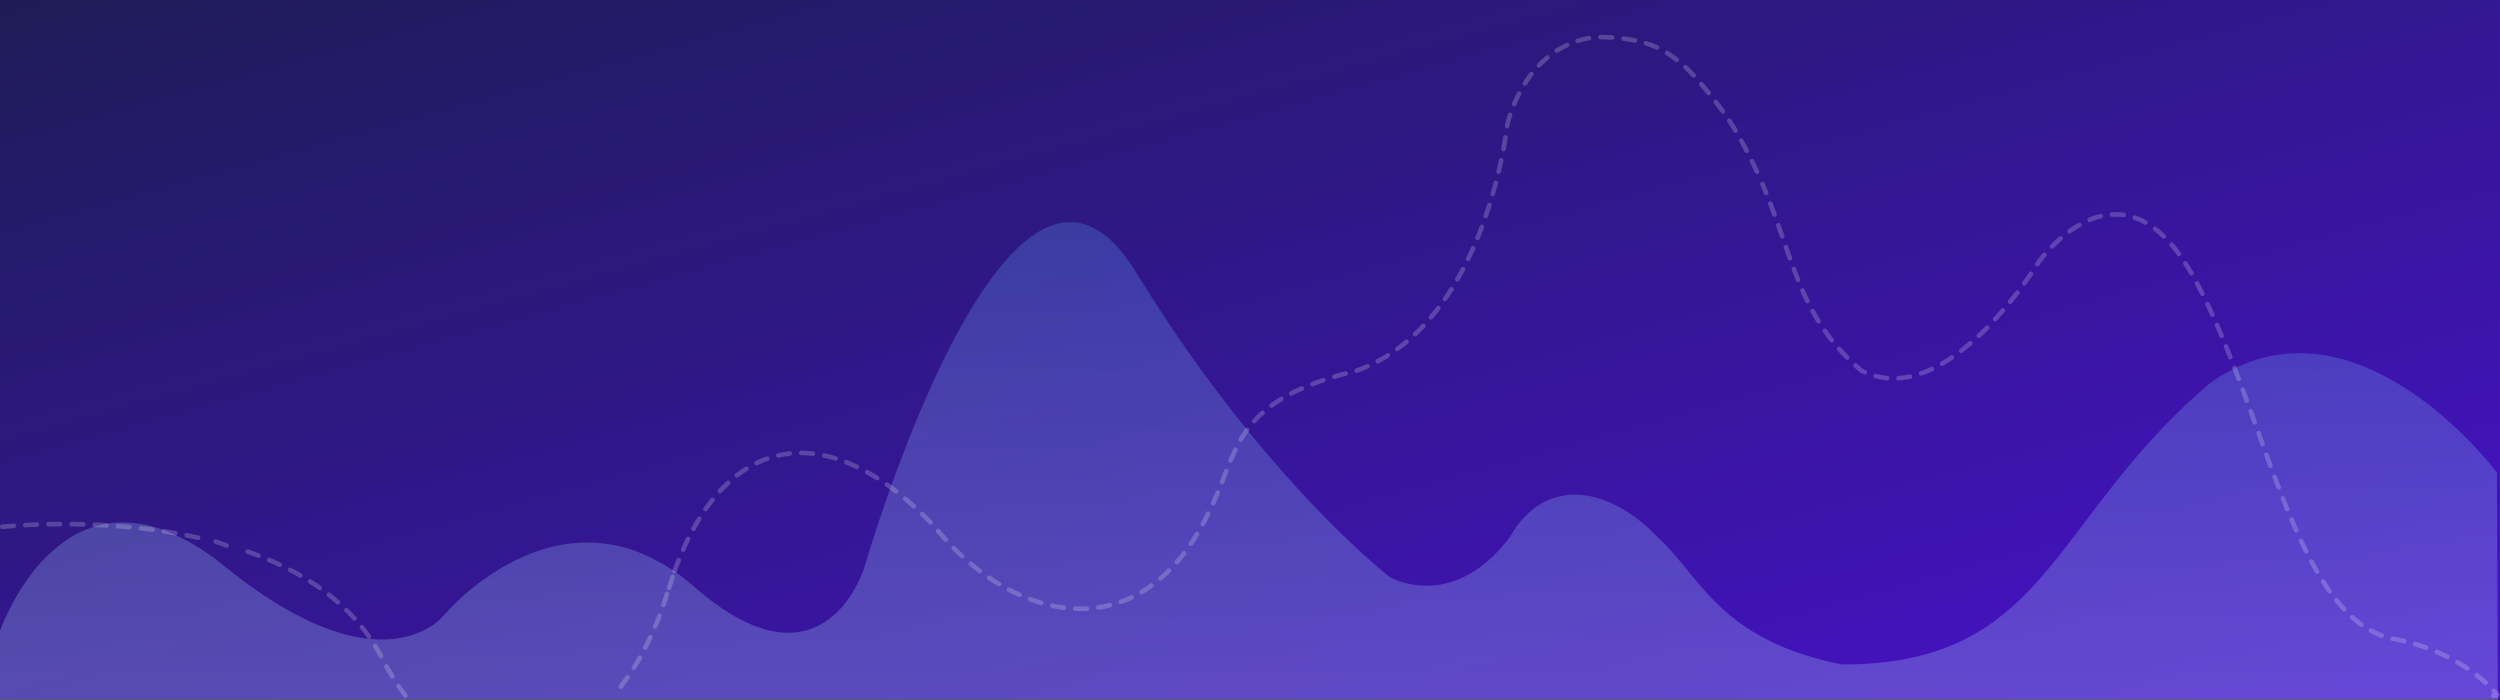 <svg xmlns="http://www.w3.org/2000/svg" xmlns:xlink="http://www.w3.org/1999/xlink" width="1080" height="302.5" viewBox="0 0 1080 302.5"><rect x="0" y="0" width="1080" height="302.5" fill="#333333" stroke="none"/><defs><style>.a{fill:url(#a);}.b{opacity:0.3;fill:url(#b);}.c{opacity:0.2;}.d{fill:#fff;}</style><linearGradient id="a" x1="1" y1="1" x2="0" gradientUnits="objectBoundingBox"><stop offset="0" stop-color="#4811cb"/><stop offset="1" stop-color="#1e1c57"/></linearGradient><linearGradient id="b" x1="0.5" x2="0.5" y2="1.975" gradientUnits="objectBoundingBox"><stop offset="0.006" stop-color="#5a8dee"/><stop offset="1" stop-color="#fff"/></linearGradient></defs><g transform="translate(6048 -7949)"><rect class="a" width="1080" height="302" transform="translate(-6048 7949)"/><path class="b" d="M1111.086,206.538H32V176.585c.01-.03,1.044-3,3.1-7.323a99.967,99.967,0,0,1,9.6-16.111,65.566,65.566,0,0,1,16.526-16.111,43.049,43.049,0,0,1,23.894-7.323,53.027,53.027,0,0,1,20.194,4.32,98.115,98.115,0,0,1,23.778,14.687c14.081,11.4,27.446,19.835,39.725,25.075,10.129,4.323,19.605,6.515,28.165,6.515a43.507,43.507,0,0,0,12.1-1.638,35.1,35.1,0,0,0,8.333-3.6,24.651,24.651,0,0,0,6.365-5.241,103.434,103.434,0,0,1,17.6-15.718,92.377,92.377,0,0,1,19.615-10.806A67.306,67.306,0,0,1,285.7,138.4a61.387,61.387,0,0,1,22.38,4.279,81.883,81.883,0,0,1,23.814,14.853c15.111,13.173,28.785,19.852,40.64,19.852a28.617,28.617,0,0,0,15.535-4.478,37.408,37.408,0,0,0,10.194-9.851,53.045,53.045,0,0,0,7.279-14.329c.027-.093,2.735-9.456,7.418-23.238,4.323-12.722,11.26-31.918,19.761-51.123,9.555-21.587,19.1-38.788,28.364-51.124,5.5-7.324,10.965-12.993,16.24-16.847a36.875,36.875,0,0,1,8.43-4.72A23.856,23.856,0,0,1,494.314,0a21.515,21.515,0,0,1,7.126,1.23,27.471,27.471,0,0,1,7.14,3.854c4.883,3.591,9.659,9.164,14.2,16.566a644.223,644.223,0,0,0,40.236,58.291C574.371,94.567,586.176,108.381,598.1,121c10.607,11.225,19.347,19.4,24.81,24.289,5.855,5.235,9.266,7.882,9.409,7.992a26.077,26.077,0,0,0,4.4,1.89,36.447,36.447,0,0,0,11.531,1.89,37.054,37.054,0,0,0,17.037-4.225c6.882-3.531,13.345-9.27,19.208-17.06a37.3,37.3,0,0,1,12.5-13.711,28.445,28.445,0,0,1,15.294-4.329,35.232,35.232,0,0,1,8.994,1.217,45.666,45.666,0,0,1,9.084,3.532,65.681,65.681,0,0,1,17.375,13.291c4.881,4.372,8.942,9.341,13.242,14.6,12.5,15.289,26.658,32.616,66.795,40.726,26.84,0,47.331-5.644,64.487-17.762a121.5,121.5,0,0,0,21.215-19.6c6.537-7.432,12.784-15.684,19.4-24.42l0,0c14.057-18.569,29.988-39.615,54.318-60.128a71.694,71.694,0,0,1,19.3-9.663,62.4,62.4,0,0,1,18.839-2.91c10.686,0,21.821,2.712,33.1,8.06a129.769,129.769,0,0,1,27.135,17.732,180.065,180.065,0,0,1,18.351,17.732c4.272,4.761,6.72,8.028,6.744,8.06Z" transform="translate(-6080 8044.961)"/><g class="c" transform="translate(-6048.117 7964.018)"><path class="d" d="M370.781,185.785c-1.552-.741-3.115-1.423-4.644-2.026a1,1,0,1,0-.735,1.859c1.487.587,3.007,1.251,4.518,1.972a1,1,0,0,0,.861-1.8Z" transform="translate(-0.018 -0.009)"/><path class="d" d="M351.4,179.976a48.663,48.663,0,0,0-5.091-.309H346.3a1,1,0,0,0-.007,2,46.569,46.569,0,0,1,4.882.3,1.084,1.084,0,0,0,.113.006,1,1,0,0,0,.111-1.994Z" transform="translate(-0.017 -0.009)"/><path class="d" d="M361.346,182.077c-1.651-.5-3.306-.935-4.921-1.279a1,1,0,0,0-.416,1.957c1.557.331,3.156.746,4.752,1.234a.96.96,0,0,0,.293.044,1,1,0,0,0,.292-1.956Z" transform="translate(-0.017 -0.009)"/><path class="d" d="M399.262,206.419a1,1,0,1,0-1.391,1.435c1.166,1.13,2.347,2.313,3.512,3.515a1,1,0,0,0,1.436-1.392C401.64,208.761,400.443,207.563,399.262,206.419Z" transform="translate(-0.019 -0.01)"/><path class="d" d="M383.819,193.5a1,1,0,1,0-1.152,1.635c1.321.929,2.662,1.92,3.985,2.944a1,1,0,0,0,1.224-1.582C386.529,195.454,385.164,194.445,383.819,193.5Z" transform="translate(-0.018 -0.009)"/><path class="d" d="M412.873,221.08a1,1,0,1,0-1.417,1.412c1.178,1.183,2.4,2.36,3.633,3.495a1,1,0,0,0,1.356-1.47C415.233,223.4,414.031,222.244,412.873,221.08Z" transform="translate(-0.02 -0.011)"/><path class="d" d="M391.8,199.662a1,1,0,1,0-1.287,1.531c1.237,1.04,2.495,2.139,3.738,3.265a1,1,0,1,0,1.342-1.482C394.33,201.833,393.053,200.719,391.8,199.662Z" transform="translate(-0.019 -0.01)"/><path class="d" d="M281.55,259.331a1,1,0,0,0-1.33.482c-.7,1.487-1.432,2.986-2.185,4.456a1,1,0,1,0,1.779.912c.765-1.491,1.511-3.012,2.217-4.521A1,1,0,0,0,281.55,259.331Z" transform="translate(-0.013 -0.013)"/><path class="d" d="M288.563,240.619a1,1,0,0,0-1.247.667c-.48,1.586-.992,3.175-1.522,4.724a1,1,0,0,0,.622,1.27,1.015,1.015,0,0,0,.324.054,1,1,0,0,0,.946-.676c.538-1.572,1.058-3.184,1.544-4.792A1,1,0,0,0,288.563,240.619Z" transform="translate(-0.014 -0.012)"/><path class="d" d="M290.98,233.244a1,1,0,0,0-1.247.667c-.48,1.586-.992,3.175-1.522,4.724a1,1,0,0,0,.621,1.27,1.024,1.024,0,0,0,.324.054,1,1,0,0,0,.946-.676c.539-1.572,1.058-3.184,1.545-4.792A1,1,0,0,0,290.98,233.244Z" transform="translate(-0.014 -0.011)"/><path class="d" d="M285.394,250.1a1,1,0,0,0-1.292.576c-.591,1.545-1.217,3.093-1.858,4.6a1,1,0,0,0,.529,1.312.981.981,0,0,0,.391.08,1,1,0,0,0,.92-.608c.651-1.532,1.286-3.1,1.886-4.67A1,1,0,0,0,285.394,250.1Z" transform="translate(-0.014 -0.012)"/><path class="d" d="M277.046,268.257a1,1,0,0,0-1.363.376c-.812,1.431-1.668,2.862-2.542,4.253a1,1,0,1,0,1.692,1.064c.891-1.416,1.762-2.872,2.589-4.33A1,1,0,0,0,277.046,268.257Z" transform="translate(-0.013 -0.013)"/><path class="d" d="M297.819,216.974a1,1,0,0,0-1.34.454c-.724,1.468-1.442,3-2.135,4.565a1,1,0,0,0,1.828.811c.682-1.536,1.389-3.048,2.1-4.491A1,1,0,0,0,297.819,216.974Z" transform="translate(-0.014 -0.011)"/><path class="d" d="M270.409,277.019c-.933,1.345-1.914,2.694-2.916,4.006a1,1,0,1,0,1.591,1.213c1.019-1.337,2.018-2.709,2.968-4.079a1,1,0,0,0-1.643-1.14Z" transform="translate(-0.013 -0.013)"/><path class="d" d="M322.077,186.637c-1.434.891-2.844,1.868-4.19,2.9a1,1,0,0,0,1.219,1.586c1.293-.994,2.648-1.933,4.026-2.789a1,1,0,1,0-1.055-1.7Z" transform="translate(-0.015 -0.009)"/><path class="d" d="M331.244,182.172c-.863.3-1.721.638-2.559.993q-1.089.475-2.151,1a1,1,0,0,0,.442,1.9,1.013,1.013,0,0,0,.441-.1c.681-.335,1.371-.655,2.059-.955.791-.336,1.61-.654,2.435-.946a1,1,0,1,0-.667-1.885Z" transform="translate(-0.016 -0.009)"/><path class="d" d="M341.2,179.915a44.175,44.175,0,0,0-5.044.838,1,1,0,1,0,.442,1.951,42.226,42.226,0,0,1,4.815-.8,1,1,0,0,0-.213-1.988Z" transform="translate(-0.016 -0.009)"/><path class="d" d="M307.148,200.3c-1.022,1.282-2.039,2.648-3.024,4.059a1,1,0,1,0,1.641,1.145c.96-1.377,1.952-2.708,2.947-3.958a1,1,0,1,0-1.564-1.246Z" transform="translate(-0.015 -0.01)"/><path class="d" d="M302.728,208.265a1,1,0,0,0-1.376.325c-.863,1.4-1.718,2.865-2.542,4.364a1,1,0,1,0,1.752.963c.809-1.469,1.646-2.908,2.492-4.276A1,1,0,0,0,302.728,208.265Z" transform="translate(-0.014 -0.01)"/><path class="d" d="M314.007,192.844c-.294.276-.583.554-.862.83-.909.877-1.819,1.81-2.7,2.774a1,1,0,0,0,1.473,1.354c.858-.935,1.74-1.839,2.628-2.7.276-.271.554-.54.836-.8a1,1,0,0,0-1.37-1.457Z" transform="translate(-0.015 -0.009)"/><path class="d" d="M293.687,226.076a1,1,0,0,0-1.3.556c-.611,1.524-1.215,3.106-1.795,4.7a1,1,0,0,0,1.88.684c.572-1.576,1.168-3.137,1.772-4.641A1,1,0,0,0,293.687,226.076Z" transform="translate(-0.014 -0.011)"/><path class="d" d="M526.6,196.9a1,1,0,0,0-1.311.532c-.645,1.521-1.32,3.05-2.007,4.545a1,1,0,0,0,1.817.836c.695-1.513,1.379-3.061,2.031-4.6A1,1,0,0,0,526.6,196.9Z" transform="translate(-0.025 -0.01)"/><path class="d" d="M432.221,236.426c-1.409-.854-2.81-1.752-4.166-2.671a1,1,0,1,0-1.122,1.656c1.384.938,2.815,1.855,4.252,2.726a1,1,0,0,0,1.036-1.711Z" transform="translate(-0.021 -0.011)"/><path class="d" d="M517.8,214.841a1,1,0,0,0-1.372.343c-.855,1.423-1.749,2.827-2.656,4.171a1,1,0,0,0,1.657,1.12c.928-1.373,1.841-2.808,2.714-4.262A1,1,0,0,0,517.8,214.841Z" transform="translate(-0.025 -0.01)"/><path class="d" d="M504.411,230.8c-1.175,1.171-2.39,2.3-3.614,3.343a1,1,0,0,0,1.3,1.519c1.262-1.08,2.515-2.239,3.725-3.446a1,1,0,1,0-1.412-1.416Z" transform="translate(-0.024 -0.011)"/><path class="d" d="M510.887,223.371c-1.01,1.323-2.058,2.61-3.116,3.826a1,1,0,1,0,1.509,1.313c1.085-1.247,2.161-2.569,3.2-3.926a1,1,0,0,0-1.59-1.213Z" transform="translate(-0.025 -0.011)"/><path class="d" d="M530.227,187.579a1,1,0,0,0-1.3.567q-.5,1.285-.979,2.577-.391,1.053-.8,2.1a1,1,0,0,0,.572,1.294.989.989,0,0,0,.36.068,1,1,0,0,0,.934-.639q.409-1.06.808-2.13.469-1.276.965-2.542A1,1,0,0,0,530.227,187.579Z" transform="translate(-0.026 -0.009)"/><path class="d" d="M544.9,162.566q-.764.682-1.49,1.391c-.726.71-1.439,1.455-2.123,2.214a1,1,0,1,0,1.486,1.338c.656-.728,1.34-1.443,2.034-2.121q.693-.675,1.427-1.331a1,1,0,0,0-1.334-1.491Z" transform="translate(-0.026 -0.008)"/><path class="d" d="M538.08,170.136a49.352,49.352,0,0,0-2.787,4.272,1,1,0,0,0,1.73,1,47.312,47.312,0,0,1,2.673-4.1,1,1,0,0,0-1.616-1.177Z" transform="translate(-0.026 -0.008)"/><path class="d" d="M534.289,178.443a1,1,0,0,0-1.335.468c-.725,1.507-1.431,3.048-2.1,4.58a1,1,0,1,0,1.834.8c.658-1.51,1.353-3.027,2.067-4.512A1,1,0,0,0,534.289,178.443Z" transform="translate(-0.026 -0.009)"/><path class="d" d="M450.195,244.47c-1.573-.472-3.148-1-4.677-1.571a1,1,0,1,0-.7,1.875c1.57.584,3.185,1.126,4.8,1.612a1.029,1.029,0,0,0,.288.042,1,1,0,0,0,.287-1.958Z" transform="translate(-0.022 -0.012)"/><path class="d" d="M440.951,241.029c-1.495-.669-2.987-1.4-4.435-2.161a1,1,0,1,0-.934,1.768c1.485.786,3.017,1.532,4.551,2.219a1,1,0,0,0,.818-1.826Z" transform="translate(-0.021 -0.012)"/><path class="d" d="M469.608,246.911q-1.252.063-2.511.064h-.169q-1.114-.006-2.225-.054a.984.984,0,0,0-1.042.956,1,1,0,0,0,.956,1.042q1.149.05,2.3.056h.18q1.309,0,2.612-.066a1,1,0,0,0-.1-2Z" transform="translate(-0.022 -0.012)"/><path class="d" d="M496.934,237.184c-.252.181-.5.361-.765.542-1.076.761-2.195,1.49-3.328,2.165a1,1,0,0,0,1.024,1.718c1.177-.7,2.342-1.459,3.453-2.246.264-.183.525-.369.787-.558a1,1,0,1,0-1.171-1.621Z" transform="translate(-0.024 -0.011)"/><path class="d" d="M488.514,242.189c-1.476.695-3,1.323-4.531,1.868a1,1,0,1,0,.671,1.884c1.591-.567,3.176-1.219,4.711-1.941a1,1,0,0,0-.851-1.811Z" transform="translate(-0.023 -0.012)"/><path class="d" d="M479.292,245.475c-1.58.394-3.2.714-4.807.954a1,1,0,0,0,.146,1.989,1.063,1.063,0,0,0,.148-.011c1.673-.248,3.355-.582,5-.992a1,1,0,1,0-.484-1.94Z" transform="translate(-0.023 -0.012)"/><path class="d" d="M459.8,246.5c-1.622-.2-3.253-.481-4.847-.818a1,1,0,1,0-.415,1.957c1.648.348,3.334.633,5.011.845a1.082,1.082,0,0,0,.127.008,1,1,0,0,0,.124-1.992Z" transform="translate(-0.022 -0.012)"/><path class="d" d="M650.672,43.418a1,1,0,0,0-1.146.829c-.225,1.406-.507,3.053-.854,4.9a1,1,0,0,0,.8,1.168.973.973,0,0,0,.185.017,1,1,0,0,0,.982-.815c.318-1.693.609-3.36.864-4.954A1,1,0,0,0,650.672,43.418Z" transform="translate(-0.031 -0.002)"/><path class="d" d="M648.879,53.257a1,1,0,0,0-1.187.769q-.52,2.433-1.1,4.853a1,1,0,0,0,.74,1.2.981.981,0,0,0,.233.027,1,1,0,0,0,.972-.768q.583-2.442,1.107-4.9A1,1,0,0,0,648.879,53.257Z" transform="translate(-0.031 -0.003)"/><path class="d" d="M640.645,82.077a1,1,0,0,0-1.287.589q-.288.777-.582,1.546-.6,1.558-1.224,3.082a1,1,0,1,0,1.851.756q.629-1.54,1.241-3.12.3-.783.589-1.568A1,1,0,0,0,640.645,82.077Z" transform="translate(-0.031 -0.004)"/><path class="d" d="M652.833,33.682a1.006,1.006,0,0,0-1.267.63c-.486,1.45-.911,2.946-1.261,4.446l-.075.575a1,1,0,0,0,1.987.241l.048-.415c.334-1.421.737-2.837,1.2-4.21A1,1,0,0,0,652.833,33.682Z" transform="translate(-0.031 -0.002)"/><path class="d" d="M660.949,16.372a47.594,47.594,0,0,0-2.908,4.2,1,1,0,0,0,1.7,1.049,45.585,45.585,0,0,1,2.785-4.019,1,1,0,1,0-1.58-1.226Z" transform="translate(-0.032 -0.001)"/><path class="d" d="M728.93,13.282a1,1,0,0,0-1.356,1.471c1.2,1.1,2.368,2.274,3.475,3.477a1,1,0,0,0,1.472-1.354C731.378,15.633,730.169,14.423,728.93,13.282Z" transform="translate(-0.035 -0.001)"/><path class="d" d="M676.665,3.549a39.656,39.656,0,0,0-4.5,2.457,1,1,0,0,0,1.07,1.69,37.588,37.588,0,0,1,4.271-2.334,1,1,0,1,0-.843-1.813Z" transform="translate(-0.033 0)"/><path class="d" d="M406.193,213.761a1,1,0,1,0-1.534,1.283c1.077,1.289,2.194,2.567,3.317,3.8a1,1,0,0,0,1.477-1.348C408.349,216.284,407.252,215.028,406.193,213.761Z" transform="translate(-0.02 -0.01)"/><path class="d" d="M420.162,227.792a1,1,0,0,0-1.287,1.531c1.289,1.083,2.619,2.142,3.951,3.148a1,1,0,1,0,1.2-1.6C422.726,229.89,421.424,228.852,420.162,227.792Z" transform="translate(-0.02 -0.011)"/><path class="d" d="M770.992,86.738q-.816-2.344-1.656-4.724a1,1,0,1,0-1.885.668q.842,2.376,1.653,4.713a1,1,0,0,0,.944.671.986.986,0,0,0,.328-.055A1,1,0,0,0,770.992,86.738Z" transform="translate(-0.037 -0.004)"/><path class="d" d="M522.479,206.009a1,1,0,0,0-1.342.449l-.467.931c-.578,1.174-1.183,2.347-1.8,3.491a1,1,0,1,0,1.762.947c.626-1.164,1.241-2.36,1.825-3.545l.468-.931A1,1,0,0,0,522.479,206.009Z" transform="translate(-0.025 -0.01)"/><path class="d" d="M632.627,100.385a1,1,0,0,0-1.352.417c-.775,1.47-1.581,2.933-2.395,4.347a1,1,0,1,0,1.733,1c.827-1.436,1.645-2.92,2.432-4.411A1,1,0,0,0,632.627,100.385Z" transform="translate(-0.03 -0.005)"/><path class="d" d="M971.7,157.662q-.861-2.35-1.731-4.7a1,1,0,0,0-1.875.695q.869,2.343,1.727,4.689a1,1,0,0,0,.94.656,1.016,1.016,0,0,0,.344-.061A1,1,0,0,0,971.7,157.662Z" transform="translate(-0.047 -0.007)"/><path class="d" d="M779.757,110.06a1,1,0,1,0-1.83.807c.693,1.572,1.407,3.109,2.121,4.568a1,1,0,0,0,1.8-.879C781.143,113.121,780.439,111.608,779.757,110.06Z" transform="translate(-0.038 -0.005)"/><path class="d" d="M991.072,209.1a1,1,0,1,0-1.84.783q.994,2.332,2,4.6a1,1,0,0,0,.914.593.981.981,0,0,0,.407-.087,1,1,0,0,0,.505-1.32Q992.059,211.418,991.072,209.1Z" transform="translate(-0.048 -0.01)"/><path class="d" d="M981.945,185.87q-.862-2.334-1.723-4.69a1,1,0,1,0-1.879.685q.863,2.361,1.727,4.7a1,1,0,0,0,.938.654.978.978,0,0,0,.346-.063A1,1,0,0,0,981.945,185.87Z" transform="translate(-0.047 -0.009)"/><path class="d" d="M379.621,190.695c-1.441-.912-2.9-1.781-4.345-2.584a1,1,0,0,0-.972,1.748c1.408.785,2.838,1.634,4.249,2.526a1,1,0,0,0,1.068-1.69Z" transform="translate(-0.018 -0.009)"/><path class="d" d="M1048.59,263.836c-1.572-.569-3.188-1.1-4.8-1.583a1,1,0,0,0-.57,1.916c1.578.471,3.157.991,4.692,1.548a1.02,1.02,0,0,0,.341.059,1,1,0,0,0,.341-1.94Z" transform="translate(-0.05 -0.013)"/><path class="d" d="M1057.878,267.828c-1.507-.754-3.049-1.471-4.585-2.132a1,1,0,0,0-.791,1.838c1.5.646,3.009,1.346,4.481,2.083a1,1,0,0,0,.9-1.789Z" transform="translate(-0.051 -0.013)"/><path class="d" d="M999.593,227.1a1,1,0,1,0-1.763.945c.81,1.512,1.635,2.991,2.45,4.4a1,1,0,0,0,1.731-1C1001.206,230.048,1000.393,228.588,999.593,227.1Z" transform="translate(-0.048 -0.011)"/><path class="d" d="M870.88,110.771c-1.009,1.315-2.046,2.627-3.082,3.9a1,1,0,1,0,1.551,1.262c1.048-1.289,2.1-2.617,3.117-3.946a1,1,0,0,0-1.586-1.218Z" transform="translate(-0.042 -0.005)"/><path class="d" d="M960.828,129.653q-.976-2.32-1.975-4.606a1,1,0,1,0-1.832.8q.993,2.272,1.963,4.581a1,1,0,1,0,1.844-.776Z" transform="translate(-0.046 -0.006)"/><path class="d" d="M789.328,127.348a1,1,0,0,0-1.639,1.147c.967,1.382,1.982,2.748,3.017,4.057a1,1,0,0,0,1.568-1.24C791.265,130.033,790.273,128.7,789.328,127.348Z" transform="translate(-0.038 -0.006)"/><path class="d" d="M927.447,80.208a29.962,29.962,0,0,0-4.706-2.124,1,1,0,0,0-.658,1.889,27.943,27.943,0,0,1,4.392,1.982.988.988,0,0,0,.485.127,1,1,0,0,0,.487-1.874Z" transform="translate(-0.045 -0.004)"/><path class="d" d="M950.162,106.953a1,1,0,0,0-1.764.942q1.162,2.176,2.289,4.418a1,1,0,0,0,1.788-.9Q951.335,109.152,950.162,106.953Z" transform="translate(-0.046 -0.005)"/><path class="d" d="M939.089,90.089a1,1,0,1,0-1.518,1.3c1.029,1.2,2.057,2.5,3.058,3.857a1,1,0,0,0,.807.408.985.985,0,0,0,.59-.195,1,1,0,0,0,.214-1.4C941.21,92.663,940.149,91.325,939.089,90.089Z" transform="translate(-0.045 -0.004)"/><path class="d" d="M620.682,117.543q-.762,1-1.539,1.966t-1.56,1.893a1,1,0,0,0,.764,1.645.992.992,0,0,0,.764-.355q.8-.948,1.59-1.93t1.57-2.006a1,1,0,1,0-1.589-1.213Z" transform="translate(-0.03 -0.006)"/><path class="d" d="M150.473,247.832a1,1,0,0,0-1.4,1.428c1.176,1.154,2.327,2.352,3.423,3.561a1,1,0,1,0,1.482-1.343C152.855,250.24,151.677,249.014,150.473,247.832Z" transform="translate(-0.007 -0.012)"/><path class="d" d="M167.944,272.379a1,1,0,0,0-1.746.975c.822,1.471,1.681,2.934,2.555,4.349a1,1,0,0,0,.852.475.985.985,0,0,0,.524-.15,1,1,0,0,0,.326-1.376C169.6,275.262,168.751,273.824,167.944,272.379Z" transform="translate(-0.008 -0.013)"/><path class="d" d="M163.086,263.595a1,1,0,1,0-1.7,1.049c.857,1.391,1.682,2.832,2.453,4.281a1,1,0,1,0,1.766-.94C164.811,266.5,163.964,265.022,163.086,263.595Z" transform="translate(-0.008 -0.013)"/><path class="d" d="M157.259,255.327a1,1,0,0,0-1.56,1.252c1.028,1.281,2.026,2.609,2.967,3.943a1,1,0,1,0,1.635-1.152C159.336,258,158.312,256.642,157.259,255.327Z" transform="translate(-0.008 -0.012)"/><path class="d" d="M173.151,280.81a1,1,0,1,0-1.653,1.125c.942,1.384,1.928,2.766,2.929,4.106a1,1,0,0,0,1.6-1.2C175.046,283.527,174.077,282.17,173.151,280.81Z" transform="translate(-0.008 -0.014)"/><path class="d" d="M16.045,210.6q-2.506.093-5.012.234a1,1,0,0,0,.054,2,.543.543,0,0,0,.057,0q2.487-.138,4.977-.232a1,1,0,1,0-.076-2Z" transform="translate(0 -0.01)"/><path class="d" d="M66.108,212.821q-2.488-.325-4.988-.59a1,1,0,0,0-.212,1.989q2.475.264,4.942.584a.958.958,0,0,0,.13.009,1,1,0,0,0,.128-1.992Z" transform="translate(-0.003 -0.01)"/><path class="d" d="M56.132,211.724q-2.5-.232-5-.425a1,1,0,0,0-.154,1.994q2.485.192,4.967.423c.031,0,.062,0,.094,0a1,1,0,0,0,.091-2Z" transform="translate(-0.002 -0.01)"/><path class="d" d="M36.106,210.52q-2.506-.066-5.015-.093a1,1,0,0,0-.021,2q2.491.025,4.983.093h.027a1,1,0,0,0,.026-2Z" transform="translate(-0.001 -0.01)"/><path class="d" d="M46.13,210.956q-2.5-.153-5.01-.26a1,1,0,1,0-.087,2q2.488.109,4.976.258l.061,0a1,1,0,0,0,.06-2Z" transform="translate(-0.002 -0.01)"/><path class="d" d="M7.095,212.08v-.005a1,1,0,0,0-1.074-.921c-.83.065-1.66.145-2.49.217s-1.672.132-2.508.209a1,1,0,0,0-.9,1.089v.01a.889.889,0,0,0,.022.137l.021,0a.985.985,0,0,0,1.044.753c.693-.064,1.386-.127,2.08-.185l.806-.069c.693-.06,1.387-.115,2.081-.169a.985.985,0,0,0,.9-.919l.02-.006a.922.922,0,0,0,0-.139Z" transform="translate(0 -0.01)"/><path class="d" d="M26.08,210.409q-2.511,0-5.019.05a1,1,0,0,0,.019,2h.02q2.49-.048,4.981-.05a1,1,0,1,0,0-2Z" transform="translate(-0.001 -0.01)"/><path class="d" d="M121.4,228.053c-1.495-.707-3.04-1.4-4.592-2.066a1,1,0,0,0-.788,1.838c1.53.655,3.053,1.34,4.526,2.036a.984.984,0,0,0,.427.1,1,1,0,0,0,.427-1.9Z" transform="translate(-0.006 -0.011)"/><path class="d" d="M130.334,232.717c-1.438-.83-2.926-1.646-4.419-2.425a1,1,0,1,0-.925,1.773c1.468.766,2.931,1.569,4.345,2.384a1,1,0,1,0,1-1.732Z" transform="translate(-0.006 -0.011)"/><path class="d" d="M134.646,235.333a1,1,0,0,0-1.075,1.686c1.393.888,2.776,1.817,4.109,2.761a1,1,0,1,0,1.155-1.633C137.476,237.186,136.066,236.238,134.646,235.333Z" transform="translate(-0.006 -0.011)"/><path class="d" d="M76.038,214.334q-2.473-.435-4.957-.813a1,1,0,1,0-.3,1.977q2.46.375,4.911.806a1.04,1.04,0,0,0,.174.015,1,1,0,0,0,.173-1.985Z" transform="translate(-0.003 -0.01)"/><path class="d" d="M142.882,241.166a1,1,0,1,0-1.236,1.572c1.3,1.024,2.581,2.086,3.8,3.159a1,1,0,0,0,1.32-1.5C145.519,243.3,144.211,242.211,142.882,241.166Z" transform="translate(-0.007 -0.012)"/><path class="d" d="M112.148,224.088c-1.537-.6-3.125-1.183-4.72-1.742l-.02-.007-.467-.038a1,1,0,0,0-.176,1.931c1.575.554,3.143,1.132,4.66,1.721a1,1,0,0,0,.723-1.865Z" transform="translate(-0.005 -0.011)"/><path class="d" d="M85.888,216.294q-2.452-.543-4.914-1.034a1,1,0,1,0-.391,1.961q2.44.486,4.871,1.026a1.017,1.017,0,0,0,.218.024,1,1,0,0,0,.216-1.977Z" transform="translate(-0.004 -0.01)"/><path class="d" d="M599.149,137.681c-1.388.877-2.82,1.712-4.255,2.481a1,1,0,0,0,.945,1.763c1.476-.792,2.95-1.651,4.379-2.552a1,1,0,0,0-1.069-1.692Z" transform="translate(-0.029 -0.007)"/><path class="d" d="M907.412,77.421a31.014,31.014,0,0,0-4.909,1.595,1,1,0,0,0,.775,1.844,29.011,29.011,0,0,1,4.591-1.492,1,1,0,0,0-.457-1.947Z" transform="translate(-0.044 -0.004)"/><path class="d" d="M897.93,81.32a50.535,50.535,0,0,0-4.287,2.762,1,1,0,0,0,1.168,1.624,48.205,48.205,0,0,1,4.115-2.652,1,1,0,1,0-1-1.734Z" transform="translate(-0.043 -0.004)"/><path class="d" d="M889.665,87.257c-1.271,1.1-2.519,2.27-3.7,3.471a1,1,0,0,0,1.422,1.4c1.149-1.163,2.358-2.295,3.592-3.364a1,1,0,0,0-1.311-1.512Z" transform="translate(-0.043 -0.004)"/><path class="d" d="M917.7,76.859a26.311,26.311,0,0,0-3.676-.256c-.5.008-1.009.027-1.512.06a1,1,0,0,0-.934,1.062.987.987,0,0,0,1.063.934c.469-.031.941-.049,1.4-.056a24.266,24.266,0,0,1,3.382.237.96.96,0,0,0,.14.01,1,1,0,0,0,.139-1.991Z" transform="translate(-0.044 -0.004)"/><path class="d" d="M954.686,115.921a1,1,0,0,0-1.8.863q1.068,2.232,2.107,4.515a1,1,0,0,0,.911.585.983.983,0,0,0,.414-.091,1,1,0,0,0,.5-1.324Q955.759,118.171,954.686,115.921Z" transform="translate(-0.046 -0.006)"/><path class="d" d="M553.1,156.55c-1.48.9-2.9,1.847-4.231,2.816a1,1,0,1,0,1.18,1.615c1.282-.935,2.658-1.851,4.09-2.722a1,1,0,0,0-1.039-1.709Z" transform="translate(-0.027 -0.008)"/><path class="d" d="M882.538,94.475c-.887,1.049-1.751,2.14-2.623,3.323-.01.017-.173.286-.478.769a1,1,0,0,0,.313,1.379.989.989,0,0,0,.532.155,1,1,0,0,0,.847-.467c.289-.457.456-.732.455-.736.79-1.065,1.625-2.119,2.481-3.132a1,1,0,1,0-1.527-1.291Z" transform="translate(-0.043 -0.005)"/><path class="d" d="M931.738,83.036a1,1,0,1,0-1.215,1.589,42.324,42.324,0,0,1,3.692,3.19,1,1,0,1,0,1.39-1.438A44.366,44.366,0,0,0,931.738,83.036Z" transform="translate(-0.045 -0.004)"/><path class="d" d="M834.3,143.5a47.644,47.644,0,0,1-4.53,1.853,1,1,0,1,0,.658,1.889,49.631,49.631,0,0,0,4.719-1.931,1,1,0,0,0-.847-1.811Z" transform="translate(-0.04 -0.007)"/><path class="d" d="M842.8,138.582c-.588.406-1.18.807-1.763,1.192q-1.2.762-2.386,1.449a1,1,0,0,0,1,1.731c.817-.473,1.637-.97,2.472-1.5q.912-.6,1.812-1.224a1,1,0,0,0-1.137-1.646Z" transform="translate(-0.041 -0.007)"/><path class="d" d="M825.079,146.683a33.863,33.863,0,0,1-4.8.693,1,1,0,0,0,.069,2c.023,0,.047,0,.07,0a35.809,35.809,0,0,0,5.087-.732,1,1,0,1,0-.424-1.955Z" transform="translate(-0.04 -0.007)"/><path class="d" d="M850.665,132.57c-1.26,1.061-2.559,2.1-3.861,3.1a1,1,0,1,0,1.215,1.589c1.328-1.015,2.652-2.078,3.935-3.16a1,1,0,1,0-1.289-1.529Z" transform="translate(-0.041 -0.006)"/><path class="d" d="M876.708,102.715c-.591.866-1.255,1.823-1.986,2.852q-.435.612-.873,1.218a1,1,0,0,0,1.621,1.172q.443-.615.881-1.23c.741-1.041,1.413-2.009,2.009-2.885a1,1,0,0,0-1.652-1.127Z" transform="translate(-0.042 -0.005)"/><path class="d" d="M864.609,118.484c-1.088,1.263-2.2,2.515-3.3,3.722a1,1,0,0,0,1.478,1.347c1.112-1.22,2.234-2.486,3.335-3.762a1,1,0,1,0-1.514-1.307Z" transform="translate(-0.042 -0.006)"/><path class="d" d="M857.919,125.832c-1.145,1.17-2.337,2.333-3.546,3.456a1,1,0,1,0,1.361,1.465c1.233-1.144,2.449-2.33,3.615-3.523a1,1,0,1,0-1.43-1.4Z" transform="translate(-0.041 -0.006)"/><path class="d" d="M1070.719,275.915a1,1,0,1,0-1.237,1.572c1.285,1.011,2.552,2.081,3.765,3.182a1,1,0,1,0,1.344-1.482C1073.343,278.056,1072.04,276.955,1070.719,275.915Z" transform="translate(-0.052 -0.013)"/><path class="d" d="M1038.9,260.951c-1.436-.337-2.9-.641-4.358-.906-.186-.034-.373-.072-.56-.111a1,1,0,0,0-.412,1.957c.2.043.405.083.612.121,1.424.259,2.858.557,4.261.886a1.017,1.017,0,0,0,.23.027,1,1,0,0,0,.227-1.974Z" transform="translate(-0.05 -0.013)"/><path class="d" d="M1029.338,258.587a34.21,34.21,0,0,1-4.4-2.017,1,1,0,1,0-.957,1.756,36.132,36.132,0,0,0,4.662,2.134,1,1,0,1,0,.7-1.873Z" transform="translate(-0.05 -0.012)"/><path class="d" d="M1017.027,250.9a1,1,0,0,0-1.338,1.487,47.8,47.8,0,0,0,3.963,3.208,1,1,0,0,0,1.172-1.621A45.9,45.9,0,0,1,1017.027,250.9Z" transform="translate(-0.049 -0.012)"/><path class="d" d="M1078.223,282.723a1,1,0,0,0-1.444,1.384c.126.131.252.264.377.4a1,1,0,0,0,.1,1.995h2.166l.748-1.663Q1079.215,283.76,1078.223,282.723Z" transform="translate(-0.052 -0.014)"/><path class="d" d="M1062.925,270.568q-.3-.176-.594-.345a1,1,0,1,0-.994,1.734c.189.109.379.219.566.331,1.218.723,2.43,1.492,3.6,2.289a1,1,0,1,0,1.125-1.654C1065.424,272.1,1064.177,271.312,1062.925,270.568Z" transform="translate(-0.051 -0.013)"/><path class="d" d="M1010.315,243.727a1,1,0,1,0-1.558,1.252c1.089,1.355,2.2,2.647,3.312,3.837a1,1,0,1,0,1.463-1.363C1012.457,246.3,1011.374,245.044,1010.315,243.727Z" transform="translate(-0.049 -0.012)"/><path class="d" d="M975.113,167.067l-1.7-4.7a1,1,0,0,0-1.881.682l1.7,4.7a1,1,0,0,0,.941.66.99.99,0,0,0,.34-.059A1,1,0,0,0,975.113,167.067Z" transform="translate(-0.047 -0.008)"/><path class="d" d="M978.512,176.481l-1.7-4.7a1,1,0,0,0-1.881.68l1.7,4.7a1,1,0,0,0,.94.659,1.012,1.012,0,0,0,.341-.059A1,1,0,0,0,978.512,176.481Z" transform="translate(-0.047 -0.008)"/><path class="d" d="M968.212,148.279q-.885-2.347-1.784-4.679a1,1,0,1,0-1.866.719q.9,2.325,1.779,4.665a1,1,0,1,0,1.871-.7Z" transform="translate(-0.047 -0.007)"/><path class="d" d="M964.608,138.933q-.924-2.337-1.865-4.649a1,1,0,1,0-1.852.754q.938,2.3,1.858,4.631a1,1,0,0,0,1.859-.736Z" transform="translate(-0.047 -0.006)"/><path class="d" d="M995.138,218.2a1,1,0,0,0-1.811.852q1.084,2.3,2.193,4.523a1,1,0,0,0,1.789-.894Q996.209,220.482,995.138,218.2Z" transform="translate(-0.048 -0.011)"/><path class="d" d="M1004.587,235.672a1,1,0,1,0-1.688,1.074c.937,1.47,1.884,2.881,2.816,4.192a1,1,0,1,0,1.631-1.158C1006.433,238.5,1005.5,237.113,1004.587,235.672Z" transform="translate(-0.049 -0.011)"/><path class="d" d="M989.151,204.5q-.939-2.29-1.864-4.629a1,1,0,0,0-1.859.736q.93,2.35,1.872,4.651a1,1,0,0,0,.926.621.986.986,0,0,0,.378-.074A1,1,0,0,0,989.151,204.5Z" transform="translate(-0.048 -0.01)"/><path class="d" d="M985.471,195.217q-.894-2.314-1.778-4.666a1,1,0,0,0-1.871.7q.888,2.358,1.783,4.682a1,1,0,0,0,.933.639.989.989,0,0,0,.36-.067A1,1,0,0,0,985.471,195.217Z" transform="translate(-0.048 -0.009)"/><path class="d" d="M945.107,98.233a1,1,0,0,0-1.681,1.084c.864,1.34,1.729,2.762,2.573,4.227a1,1,0,1,0,1.733-1C946.872,101.052,945.989,99.6,945.107,98.233Z" transform="translate(-0.046 -0.005)"/><path class="d" d="M643.856,72.608a1,1,0,0,0-1.255.65q-.753,2.371-1.564,4.724a1,1,0,1,0,1.891.651q.819-2.374,1.579-4.768A1,1,0,0,0,643.856,72.608Z" transform="translate(-0.031 -0.004)"/><path class="d" d="M646.6,62.993a1,1,0,0,0-1.223.712q-.636,2.4-1.331,4.793a1,1,0,0,0,.68,1.239.974.974,0,0,0,.28.041,1,1,0,0,0,.96-.721q.7-2.412,1.344-4.842A1,1,0,0,0,646.6,62.993Z" transform="translate(-0.031 -0.003)"/><path class="d" d="M656.874,24.545a1,1,0,0,0-1.349.426c-.777,1.493-1.5,3.038-2.163,4.594a1,1,0,1,0,1.842.78c.638-1.508,1.343-3,2.095-4.45A1,1,0,0,0,656.874,24.545Z" transform="translate(-0.032 -0.001)"/><path class="d" d="M636.925,91.357a1,1,0,0,0-1.321.508c-.678,1.527-1.381,3.043-2.089,4.506a1,1,0,1,0,1.8.871c.717-1.482,1.43-3.018,2.118-4.565A1,1,0,0,0,636.925,91.357Z" transform="translate(-0.031 -0.004)"/><path class="d" d="M686.421.47a39.847,39.847,0,0,0-4.978,1.222,1,1,0,0,0,.3,1.954,1.014,1.014,0,0,0,.3-.046,37.887,37.887,0,0,1,4.726-1.161,1,1,0,0,0-.35-1.969Z" transform="translate(-0.033 0)"/><path class="d" d="M668.034,9.038a47.4,47.4,0,0,0-3.74,3.475,1,1,0,1,0,1.437,1.39,45.606,45.606,0,0,1,3.583-3.329,1,1,0,0,0-1.28-1.536Z" transform="translate(-0.032 0)"/><path class="d" d="M627.7,109.085a1,1,0,0,0-1.379.313c-.893,1.416-1.812,2.808-2.731,4.137a1,1,0,1,0,1.644,1.138c.936-1.352,1.87-2.768,2.779-4.209A1,1,0,0,0,627.7,109.085Z" transform="translate(-0.03 -0.005)"/><path class="d" d="M607.113,131.871c-1.267,1.058-2.574,2.08-3.885,3.038a1,1,0,1,0,1.179,1.615c1.347-.983,2.689-2.032,3.988-3.118a1,1,0,0,0-1.282-1.535Z" transform="translate(-0.029 -0.006)"/><path class="d" d="M571.506,148.28c-1.623.547-3.219,1.12-4.743,1.7a1,1,0,0,0,.357,1.934,1.025,1.025,0,0,0,.358-.066c1.5-.575,3.069-1.138,4.667-1.677a1,1,0,0,0-.639-1.895Z" transform="translate(-0.027 -0.007)"/><path class="d" d="M562.095,151.9c-1.583.7-3.12,1.43-4.568,2.174a1,1,0,0,0,.458,1.89.98.98,0,0,0,.456-.111c1.413-.726,2.913-1.441,4.46-2.123a1,1,0,1,0-.806-1.83Z" transform="translate(-0.027 -0.007)"/><path class="d" d="M581.142,145.391c-1.663.445-3.291.906-4.838,1.368a1,1,0,0,0,.286,1.958,1.015,1.015,0,0,0,.286-.042c1.529-.457,3.138-.912,4.783-1.353a1,1,0,1,0-.517-1.931Z" transform="translate(-0.028 -0.007)"/><path class="d" d="M614.293,125.092c-1.142,1.211-2.316,2.388-3.49,3.5a1,1,0,0,0,1.373,1.453c1.2-1.136,2.4-2.34,3.572-3.579a1,1,0,1,0-1.455-1.372Z" transform="translate(-0.03 -0.006)"/><path class="d" d="M696.629.184C694.951.07,693.249.007,691.572,0h-.007a1,1,0,0,0-.006,2c1.637.01,3.3.072,4.935.183l.068,0a1,1,0,0,0,.067-2Z" transform="translate(-0.033)"/><path class="d" d="M590.472,142.33c-1.495.667-3.033,1.285-4.569,1.837a1,1,0,0,0,.676,1.883c1.584-.57,3.167-1.206,4.707-1.893a1,1,0,0,0-.814-1.827Z" transform="translate(-0.028 -0.007)"/><path class="d" d="M806.128,144.893c-.4-.179-.8-.367-1.191-.563q-1.3-1.1-2.532-2.215a1,1,0,0,0-1.342,1.483q1.3,1.173,2.674,2.338l.2.127q.684.346,1.383.658a1,1,0,1,0,.813-1.828Z" transform="translate(-0.039 -0.007)"/><path class="d" d="M774.3,96.163q-.836-2.329-1.665-4.706a1,1,0,1,0-1.887.661q.834,2.383,1.669,4.719a1,1,0,0,0,1.883-.674Z" transform="translate(-0.037 -0.004)"/><path class="d" d="M777.827,105.482q-.928-2.295-1.806-4.638a1,1,0,0,0-1.872.7q.891,2.364,1.823,4.682a1,1,0,0,0,1.855-.749Z" transform="translate(-0.037 -0.005)"/><path class="d" d="M764.04,67.934q-.912-2.253-1.9-4.55l-.036-.082-.919.394-.883.477q.979,2.278,1.883,4.512a1,1,0,0,0,1.853-.751Z" transform="translate(-0.037 -0.003)"/><path class="d" d="M767.641,77.3q-.852-2.326-1.759-4.7a1,1,0,1,0-1.867.715q.9,2.356,1.747,4.668a1,1,0,0,0,.939.657,1,1,0,0,0,.94-1.344Z" transform="translate(-0.037 -0.003)"/><path class="d" d="M815.444,147.326a29.608,29.608,0,0,1-4.757-.835,1,1,0,1,0-.506,1.936,31.789,31.789,0,0,0,5.08.891c.031,0,.062,0,.093,0a1,1,0,0,0,.09-2Z" transform="translate(-0.039 -0.007)"/><path class="d" d="M784.123,118.949a1,1,0,0,0-1.754.962c.817,1.487,1.672,2.955,2.543,4.363a1,1,0,1,0,1.7-1.053C785.76,121.843,784.922,120.4,784.123,118.949Z" transform="translate(-0.038 -0.006)"/><path class="d" d="M795.446,135.1a1,1,0,1,0-1.5,1.327c1.108,1.248,2.272,2.487,3.461,3.683a1,1,0,1,0,1.418-1.41C797.667,137.531,796.528,136.319,795.446,135.1Z" transform="translate(-0.038 -0.007)"/><path class="d" d="M757.914,54.167a1,1,0,0,0-1.795.882q1.1,2.232,2.135,4.493a1,1,0,1,0,1.816-.835Q759.021,56.422,757.914,54.167Z" transform="translate(-0.037 -0.003)"/><path class="d" d="M721.342,7.324l-.449-.284a1,1,0,1,0-1.055,1.7l.407.258c1.221.813,2.425,1.68,3.579,2.579A1,1,0,1,0,725.053,10C723.86,9.069,722.615,8.172,721.342,7.324Z" transform="translate(-0.035 0)"/><path class="d" d="M706.659,1.485c-1.651-.318-3.332-.589-4.995-.8a1,1,0,0,0-.258,1.983c1.624.211,3.264.475,4.876.785a1.027,1.027,0,0,0,.19.018,1,1,0,0,0,.187-1.982Z" transform="translate(-0.034 0)"/><path class="d" d="M716.39,4.608a42,42,0,0,0-4.77-1.863,1,1,0,1,0-.611,1.9,40.026,40.026,0,0,1,4.539,1.773,1,1,0,0,0,.842-1.814Z" transform="translate(-0.034 0)"/><path class="d" d="M748.114,36.622a1,1,0,1,0-1.691,1.066q1.326,2.1,2.594,4.243a1,1,0,1,0,1.72-1.02Q749.454,38.749,748.114,36.622Z" transform="translate(-0.036 -0.002)"/><path class="d" d="M753.246,45.266a1,1,0,1,0-1.746.975q1.213,2.17,2.367,4.374a1,1,0,0,0,1.772-.929Q754.47,47.46,753.246,45.266Z" transform="translate(-0.036 -0.002)"/><path class="d" d="M742.183,28.458a1,1,0,1,0-1.581,1.224q1.522,1.968,3,3.969a1,1,0,0,0,1.609-1.188Q743.719,30.442,742.183,28.458Z" transform="translate(-0.036 -0.001)"/><path class="d" d="M735.841,20.664a1,1,0,0,0-1.522,1.3q1.615,1.893,3.188,3.823a1,1,0,1,0,1.551-1.263Q737.471,22.574,735.841,20.664Z" transform="translate(-0.036 -0.001)"/><path class="d" d="M98.4,219.755c-1.537-.6-3.125-1.183-4.72-1.743l-.02-.006-.467-.039a1,1,0,0,0-.176,1.932c1.575.554,3.143,1.132,4.66,1.721a1,1,0,1,0,.723-1.865Z" transform="translate(-0.004 -0.011)"/></g></g></svg>